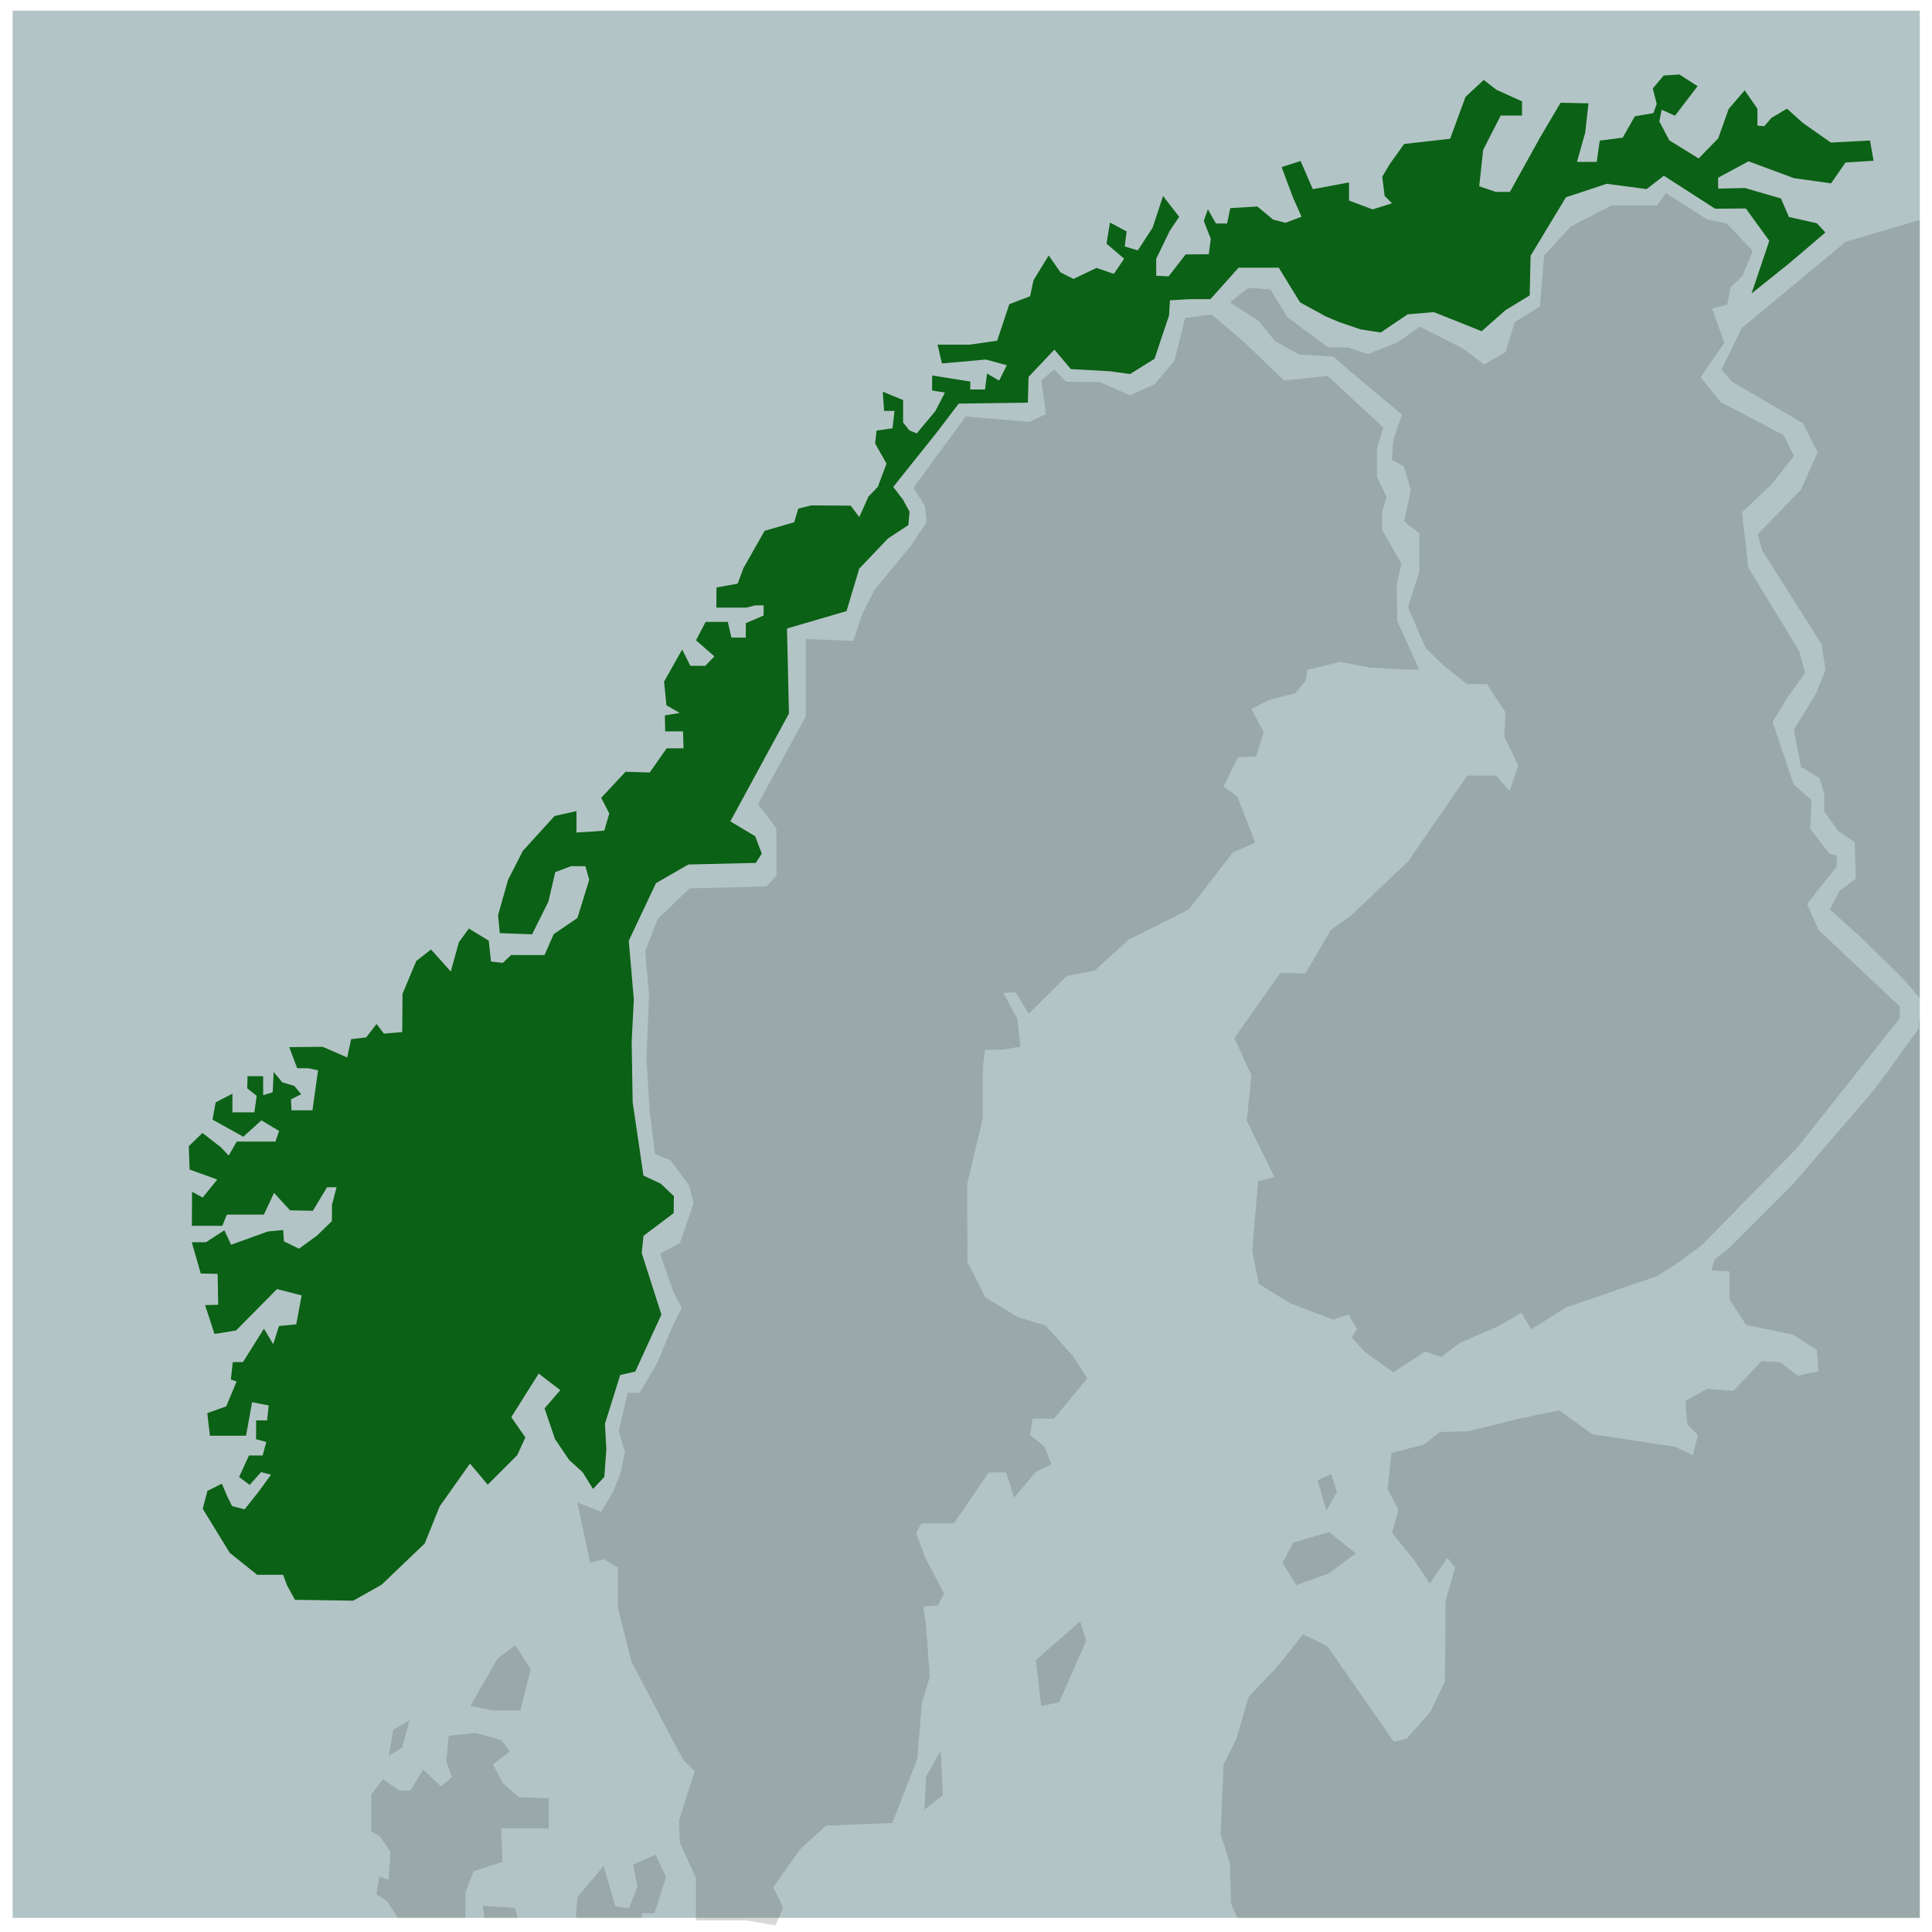 <?xml version="1.0" encoding="UTF-8" standalone="no"?><!DOCTYPE svg PUBLIC "-//W3C//DTD SVG 1.1//EN" "http://www.w3.org/Graphics/SVG/1.1/DTD/svg11.dtd"><svg width="100%" height="100%" viewBox="0 0 200 200" version="1.1" xmlns="http://www.w3.org/2000/svg" xmlns:xlink="http://www.w3.org/1999/xlink" xml:space="preserve" xmlns:serif="http://www.serif.com/" style="fill-rule:evenodd;clip-rule:evenodd;stroke-linejoin:round;stroke-miterlimit:2;"><rect x="1.309" y="1.105" width="197.43" height="197.43" style="fill:#b3c4c6;"/><path d="M198.739,198.536l0,-93.207l-0.139,1.212l-4.54,6.212l-8.45,9.825l-6.75,6.745l-1.355,1.046l-0.354,1.153l1.894,0.099l0.002,2.913l1.718,2.63l4.822,0.988l2.491,1.583l0.164,2.208l-2.135,0.474l-1.798,-1.389l-1.942,-0.136l-2.926,3.094l-2.708,-0.213l-2.265,1.26l0.196,2.408l1.116,1.125l-0.548,2.083l-1.804,-0.875l-8.608,-1.304l-3.406,-2.469l-4.125,0.854l-5.295,1.314l-2.938,0.069l-1.652,1.307l-3.352,0.848l-0.403,3.793l1.13,2.113l-0.681,2.377l2.214,2.701l1.704,2.55l1.819,-2.662l0.803,1.017l-0.991,3.465l-0.015,3.219l-0.066,5.102l-1.465,3.103l-2.443,2.778l-1.366,0.365l-6.896,-9.909l-2.503,-1.213l-2.717,3.401l-2.906,3.044l-1.306,4.425l-1.298,2.576l-0.312,7.257l0.972,2.972l0.106,4.18l0.665,1.489l70.642,-0Zm0,-175.771l-7.668,2.26l-10.772,8.947l-2.086,4.281l1.105,1.267l7.325,4.293l1.515,3.014l-1.715,3.852l-4.456,4.609l0.397,1.621l6.192,9.802l0.404,2.647l-1.034,2.525l-2.247,3.663l0.745,3.847l1.927,1.159l0.472,1.62l-0.008,1.805l1.501,2.094l1.67,1.109l0.104,3.77l-1.688,1.288l-0.999,1.909l2.981,2.661l4.641,4.54l1.694,1.971l0,-80.554Z" style="fill:#2c2c2c;fill-opacity:0.18;"/><path d="M41.199,198.536l-1.168,-1.764l-1.064,-0.673l0.29,-1.822l0.973,0.327l0.195,-2.881l-1.109,-1.654l-0.88,-0.482l-0,-3.809l1.208,-1.593l1.71,1.179l1.135,0l1.314,-2.177l1.84,1.735l1.144,-0.942l-0.579,-1.63l0.239,-2.664l2.793,-0.287l2.675,0.749l0.861,1.155l-1.757,1.352l1.064,1.955l1.588,1.417l3.125,0.139l0,3.101l-4.925,-0l0.153,3.462l-3.011,0.997l-0.828,2.171l0,2.639l-6.986,-0Z" style="fill:#2c2c2c;fill-opacity:0.18;"/><path d="M48.702,176.594l2.818,-4.915l1.821,-1.347l1.597,2.46l-1.066,4.263l-2.895,0l-2.275,-0.461Z" style="fill:#2c2c2c;fill-opacity:0.18;"/><path d="M40.229,181.773l0.488,-2.708l1.675,-0.966l-0.765,2.819l-1.398,0.855Z" style="fill:#2c2c2c;fill-opacity:0.18;"/><path d="M59.621,198.536l0.143,-2.131l2.72,-3.227l1.222,4.171l1.401,0.178l0.887,-2.233l-0.455,-2.282l2.331,-1.013l1.076,2.315l-1.201,3.74l-1.245,0l-0.079,0.482l-6.8,-0Z" style="fill:#2c2c2c;fill-opacity:0.18;"/><path d="M127.324,31.308l1.899,-1.516l2.296,0.172l1.738,2.868l4.263,3.143l2.065,-0l2.012,0.691l3.096,-1.235l2.293,-1.626l4.557,2.333l2.086,1.583l2.237,-1.276l0.929,-3.087l2.62,-1.646l0.431,-5.255l2.747,-3.002l4.238,-2.196l4.717,0l0.906,-1.272l4.284,2.729l2.03,0.432l2.666,2.826l-1.044,2.575l-1.242,1.213l-0.346,1.781l-1.563,0.4l1.262,3.545l-2.447,3.565l2.07,2.572l6.51,3.416l1.079,2.17l-2.365,2.961l-3.016,2.855l0.644,5.713l5.276,8.655l0.614,2.275l-1.733,2.383l-1.636,2.671l2.173,6.467l1.866,1.642l-0.158,2.962l2.014,2.584l0.747,0.205l0,1.11l-3.072,3.877l1.202,2.716l8.412,7.915l-0,1.184l-10.671,13.473l-9.844,10.044l-2.773,2.03l-1.886,1.18l-9.446,3.256l-3.549,2.239l-1.024,-1.709l-2.276,1.339l-4.084,1.773l-1.922,1.462l-1.67,-0.58l-3.311,2.174l-2.913,-2.111l-1.387,-1.486l0.553,-0.875l-0.879,-1.528l-1.577,0.542l-4.487,-1.708l-3.223,-1.998l-0.679,-3.393l0.607,-7.228l1.688,-0.443l-2.861,-5.819l0.473,-4.71l-1.75,-3.859l4.745,-6.722l2.614,0.03l2.61,-4.475l2.06,-1.463l5.926,-5.624l6.154,-8.91l2.957,0l1.407,1.599l0.905,-2.633l-1.438,-3.011l0.107,-2.524l-1.911,-2.895l-2.069,0l-2.481,-1.987l-1.795,-1.756l-1.822,-4.214l1.166,-3.716l0,-3.934l-1.568,-1.242l0.696,-3.237l-0.734,-2.457l-1.241,-0.673l0.179,-2.163l0.874,-2.513l-5.278,-4.437l-1.805,-1.573l-3.56,-0.225l-2.492,-1.368l-1.686,-2.098l-2.986,-1.922Z" style="fill:#2c2c2c;fill-opacity:0.18;"/><path d="M134.208,164.095l3.368,-1.229l2.766,-2.057l-2.749,-2.213l-3.731,1.098l-1.105,2.115l1.451,2.286Z" style="fill:#2c2c2c;fill-opacity:0.18;"/><path d="M137.308,156.379l-0.917,-3.144l1.409,-0.632l0.605,1.842l-1.097,1.934Z" style="fill:#2c2c2c;fill-opacity:0.18;"/><path d="M107.788,176.603l-0.563,-4.748l4.598,-4.015l0.622,2.003l-2.8,6.38l-1.857,0.38Z" style="fill:#2c2c2c;fill-opacity:0.18;"/><path d="M95.704,187.325l1.901,-1.492l-0.223,-4.613l-1.515,2.703l-0.163,3.402Z" style="fill:#2c2c2c;fill-opacity:0.18;"/><path d="M59.753,155.528l1.337,6.225l1.439,-0.347l1.419,0.857l0.025,4.214l1.41,5.58l5.32,10.096l1.218,1.214l-1.624,5.057l0.08,2.32l1.666,3.665l-0,4.396l5.264,0l2.966,0.506l0.801,-1.836l-1.029,-2.122l2.829,-3.961l2.65,-2.408l6.846,-0.269l2.603,-6.674l0.447,-5.766l0.829,-2.69l-0.392,-5.422l-0.282,-1.85l1.52,-0.128l0.638,-1.205l-1.979,-3.801l-0.917,-2.482l0.52,-0.986l3.408,-0.03l3.584,-5.255l1.809,0l0.827,2.611l2.244,-2.669l1.61,-0.791l-0.702,-1.802l-1.503,-1.237l0.252,-1.672l2.205,0l2.147,-2.584l1.327,-1.587l-1.519,-2.351l-2.821,-3.123l-2.918,-0.901l-3.295,-2.003l-1.867,-3.695l-0.016,-8.084l1.607,-6.767l0.009,-5.354l0.218,-1.746l1.729,0l1.945,-0.322l-0.319,-2.872l-1.453,-2.692l1.268,-0.069l1.358,2.23l3.934,-3.906l2.904,-0.569c-0,-0 6.992,-6.389 3.478,-3.179l6.259,-3.147l4.569,-5.917l2.302,-0.994l-1.861,-4.791l-1.415,-1.029l1.491,-3.02l1.882,-0.105l0.784,-2.483l-1.268,-2.43l1.985,-0.975l2.545,-0.621l1.072,-1.3l0.193,-1.154l3.391,-0.812l3.002,0.579l4.078,0.234l1.112,-0l-2.282,-5.026l-0.056,-3.838l0.475,-2.115l-1.997,-3.507l-0.003,-1.877l0.482,-1.502l-1.008,-2.119l-0,-2.859l0.652,-2.238l-5.748,-5.332l-4.52,0.47l-4.048,-3.888l-3.439,-2.944l-2.754,0.364l-1.097,4.422l-2.066,2.44l-2.539,1.148l-3.128,-1.374l-3.454,-0.032l-1.275,-1.246l-1.333,1.084l0.498,3.515l-1.765,0.799l-6.554,-0.561l-5.399,7.37l1.194,1.946l0.158,1.62l-1.61,2.423l-3.809,4.62l-1.246,2.483l-0.919,2.765l-4.921,-0.184l0,8.004l-4.95,9.072l1.894,2.497l0.017,4.897l-1.026,1.145l-7.958,0.19l-3.319,3.184l-1.277,3.317l0.386,4.566l-0.259,6.573l0.332,5.402l0.558,4.493l1.581,0.591l1.938,2.619l0.47,1.842l-1.411,4.123l-2.065,1.104l1.387,3.977l0.866,1.638l-1.019,2.033l-1.49,3.61l-1.846,3.155l-1.245,-0l-0.933,3.973l0.639,2.113l-0.43,2.146l-0.805,2.032l-1.214,2.047l-2.485,-0.969Z" style="fill:#2c2c2c;fill-opacity:0.18;"/><path d="M50.132,198.536l-0.148,-1.254l3.302,0.231l0.318,1.023l-3.472,-0Z" style="fill:#2c2c2c;fill-opacity:0.18;"/><path d="M138.645,33.346l2.19,0.749l2.095,0.325l2.791,-1.882l2.709,-0.227l4.953,1.976l2.458,-2.175l2.514,-1.529l0.089,-4.103l3.664,-6.061l4.22,-1.392l4.135,0.547l1.778,-1.381l5.311,3.413l3.177,-0.024l2.428,3.348l-1.84,5.456l3.963,-3.18l3.686,-3.139l-0.884,-0.955l-2.896,-0.653l-0.825,-1.917l-3.73,-1.079l-2.766,0.061l-0.011,-1.126l3.154,-1.697l4.709,1.743l3.837,0.538l1.489,-2.156l2.907,-0.185l-0.368,-2.098l-4.063,0.211l-2.903,-2.04l-1.63,-1.465l-1.616,0.962l-0.731,0.853l-0.712,-0.06l-0,-1.747l-1.318,-1.904l-1.655,1.917l-1.086,3.052l-2.026,2.083l-3.04,-1.88l-1.026,-1.948l0.236,-1.217l1.379,0.617l2.343,-3.06l-1.886,-1.209l-1.627,0.108l-1.127,1.343l0.407,1.595l-0.341,0.953l-1.922,0.331l-1.262,2.216l-2.374,0.302l-0.311,2.199l-2.043,0l0.851,-3.024l0.339,-3.034l-2.887,-0.062l-2.103,3.559l-3.146,5.673l-1.464,0.002l-1.711,-0.589l0.406,-3.757l1.817,-3.56l2.21,-0l0,-1.47l-2.653,-1.197l-1.309,-1.027l-1.889,1.757l-1.592,4.338l-4.767,0.54l-1.482,2.079l-0.779,1.307l0.252,1.998l0.759,0.756l-2.012,0.633l-2.44,-0.921l-0,-1.872l-3.75,0.698l-1.262,-2.918l-1.966,0.632l1.193,3.189l0.87,1.949l-1.655,0.628l-1.286,-0.33l-1.637,-1.357l-2.796,0.167l-0.335,1.591l-1.154,-0l-0.835,-1.465l-0.421,1.202l0.723,1.85l-0.204,1.597l-2.396,0.019l-1.769,2.275l-1.28,-0.067l-0,-1.755l1.414,-2.912l0.964,-1.431l-1.668,-2.16l-1.081,3.284l-1.529,2.347l-1.355,-0.406l0.188,-1.557l-1.722,-0.921l-0.351,2.19l1.822,1.556l-1.064,1.569l-1.8,-0.614l-2.385,1.139l-1.341,-0.678l-1.221,-1.754l-1.569,2.559l-0.355,1.664l-2.151,0.821l-1.262,3.788l-2.869,0.406l-3.298,0l0.454,1.944l4.547,-0.407l2.167,0.591l-0.796,1.591l-1.253,-0.732l-0.2,1.655l-1.533,0l0,-0.826l-3.943,-0.625l-0.012,1.554l1.332,0.214l-0.99,1.91l-1.926,2.313l-0.765,-0.309l-0.649,-0.814l0,-2.327l-2.104,-0.863l0.137,1.99l1.078,-0l-0.205,1.795l-1.655,0.242l-0.149,1.335l1.181,2.077l-0.899,2.405l-0.973,1.019l-0.945,2.114l-0.893,-1.18l-4.079,-0.029l-1.345,0.334l-0.421,1.412l-3.066,0.886l-2.2,3.877l-0.588,1.593l-2.194,0.4l-0.009,2.084l3.091,-0l0.946,-0.237l0.855,0l-0,1.053l-1.84,0.787l-0.011,1.497l-1.484,-0l-0.373,-1.624l-2.297,-0l-0.998,1.904l1.907,1.662l-0.946,0.983l-1.55,-0.006l-0.84,-1.683l-1.875,3.32l0.245,2.454l1.382,0.795l-1.546,0.247l0.035,1.658l1.849,-0l0.05,1.755l-1.748,-0l-1.754,2.5l-2.504,-0.075l-2.514,2.694l0.835,1.628l-0.519,1.766l-1.256,0.104l-1.624,0.096l0,-2.216l-2.266,0.506l-3.287,3.616l-1.531,2.999l-1.03,3.643l0.173,1.865l3.347,0.126l1.683,-3.372l0.717,-3.064l1.642,-0.623l1.473,0l0.402,1.407l-1.224,3.96l-2.451,1.675l-0.957,2.167l-3.457,-0.006l-0.853,0.809l-1.228,-0.133l-0.232,-2.16l-2.064,-1.259l-1.029,1.419l-0.839,3.03l-2.046,-2.281l-1.525,1.191l-1.426,3.395l-0.027,3.966l-1.9,0.155l-0.762,-0.992l-1.068,1.386l-1.561,0.179l-0.403,1.901l-2.55,-1.106l-3.459,0.036l0.827,2.18l1.145,-0l1.016,0.225l-0.58,4.132l-2.168,0l-0.053,-1.132l1.054,-0.531l-0.71,-0.862l-1.246,-0.37l-0.892,-1.075l-0.1,2.105l-0.988,0.296l0,-1.962l-1.615,-0l-0.033,1.258l0.975,0.774l-0.237,1.711l-2.271,0l0,-1.932l-1.737,0.899l-0.322,1.784l3.183,1.772l1.873,-1.693l1.833,1.092l-0.373,1.103l-4.016,0l-0.825,1.449l-0.784,-0.834l-1.933,-1.508l-1.418,1.369l0.085,2.421l2.864,1.031l-1.508,1.866l-1.102,-0.595l-0.019,3.524l3.155,0l0.465,-1.163l3.834,-0l1.053,-2.247l1.655,1.805l2.361,0.047l1.477,-2.439l0.979,-0l-0.472,1.795l-0.009,1.714l-1.545,1.498l-1.868,1.36l-1.553,-0.767l-0.082,-1.171l-1.573,0.151l-3.816,1.374l-0.698,-1.491l-1.91,1.233l-1.463,-0l0.929,3.235l1.75,0.04l0.055,3.195l-1.356,0.039l0.975,2.986l2.228,-0.362l4.242,-4.284l2.552,0.655l-0.56,2.992l-1.785,0.176l-0.6,1.88l-0.959,-1.605l-2.169,3.459l-1.056,-0l-0.199,1.804l0.592,0.202l-1.071,2.58l-1.962,0.699l0.272,2.335l3.742,0l0.624,-3.465l1.725,0.329l-0.17,1.555l-1.133,0l-0.009,1.945l1.061,0.292l-0.383,1.393l-1.415,0l-1.02,2.227l1.094,0.819l1.18,-1.325l1.024,0.269l-1.299,1.788l-1.426,1.794l-1.304,-0.336l-0.447,-0.898l-0.608,-1.42l-1.496,0.749l-0.481,1.85l0.481,-1.85l-0.481,1.85l2.796,4.565l2.842,2.271l2.681,0l0.416,1.107l0.813,1.48l6.031,0.09l2.923,-1.644l4.473,-4.273l1.548,-3.84l3.143,-4.437l1.833,2.184l3.05,-3.047l0.849,-1.843l-1.459,-2.099l2.838,-4.511l2.236,1.715l-1.629,1.891l1.078,3.168l1.456,2.155l1.407,1.284l1.078,1.733l1.168,-1.253l0.209,-2.858l-0.145,-2.637l1.58,-5.052l1.56,-0.355l2.704,-5.903l-2.039,-6.365l0.185,-1.781l3.123,-2.353l0.022,-1.759l-1.358,-1.287l-1.791,-0.843l-1.117,-7.593l-0.103,-6.258l0.225,-4.372l-0.527,-6.081l2.817,-5.961l3.355,-1.934l6.979,-0.165l0.62,-0.966l-0.684,-1.794l-2.569,-1.54l6.065,-11.166l-0.2,-8.8l6.16,-1.8l1.316,-4.391l2.979,-3.129l2.107,-1.385l0.126,-1.383l-0.691,-1.26l-1.001,-1.309l4.581,-5.73l2.194,-2.893l7.16,-0.098l0.074,-2.671l2.676,-2.822l1.7,2.019l4.005,0.22l2.133,0.287l2.529,-1.575l0.795,-2.39l0.707,-2.092l0.091,-1.569l1.96,-0.12l2.23,-0l2.914,-3.257l4.162,0l2.202,3.587l2.69,1.47l1.375,0.577Z" style="fill:#0b6115;"/></svg>
